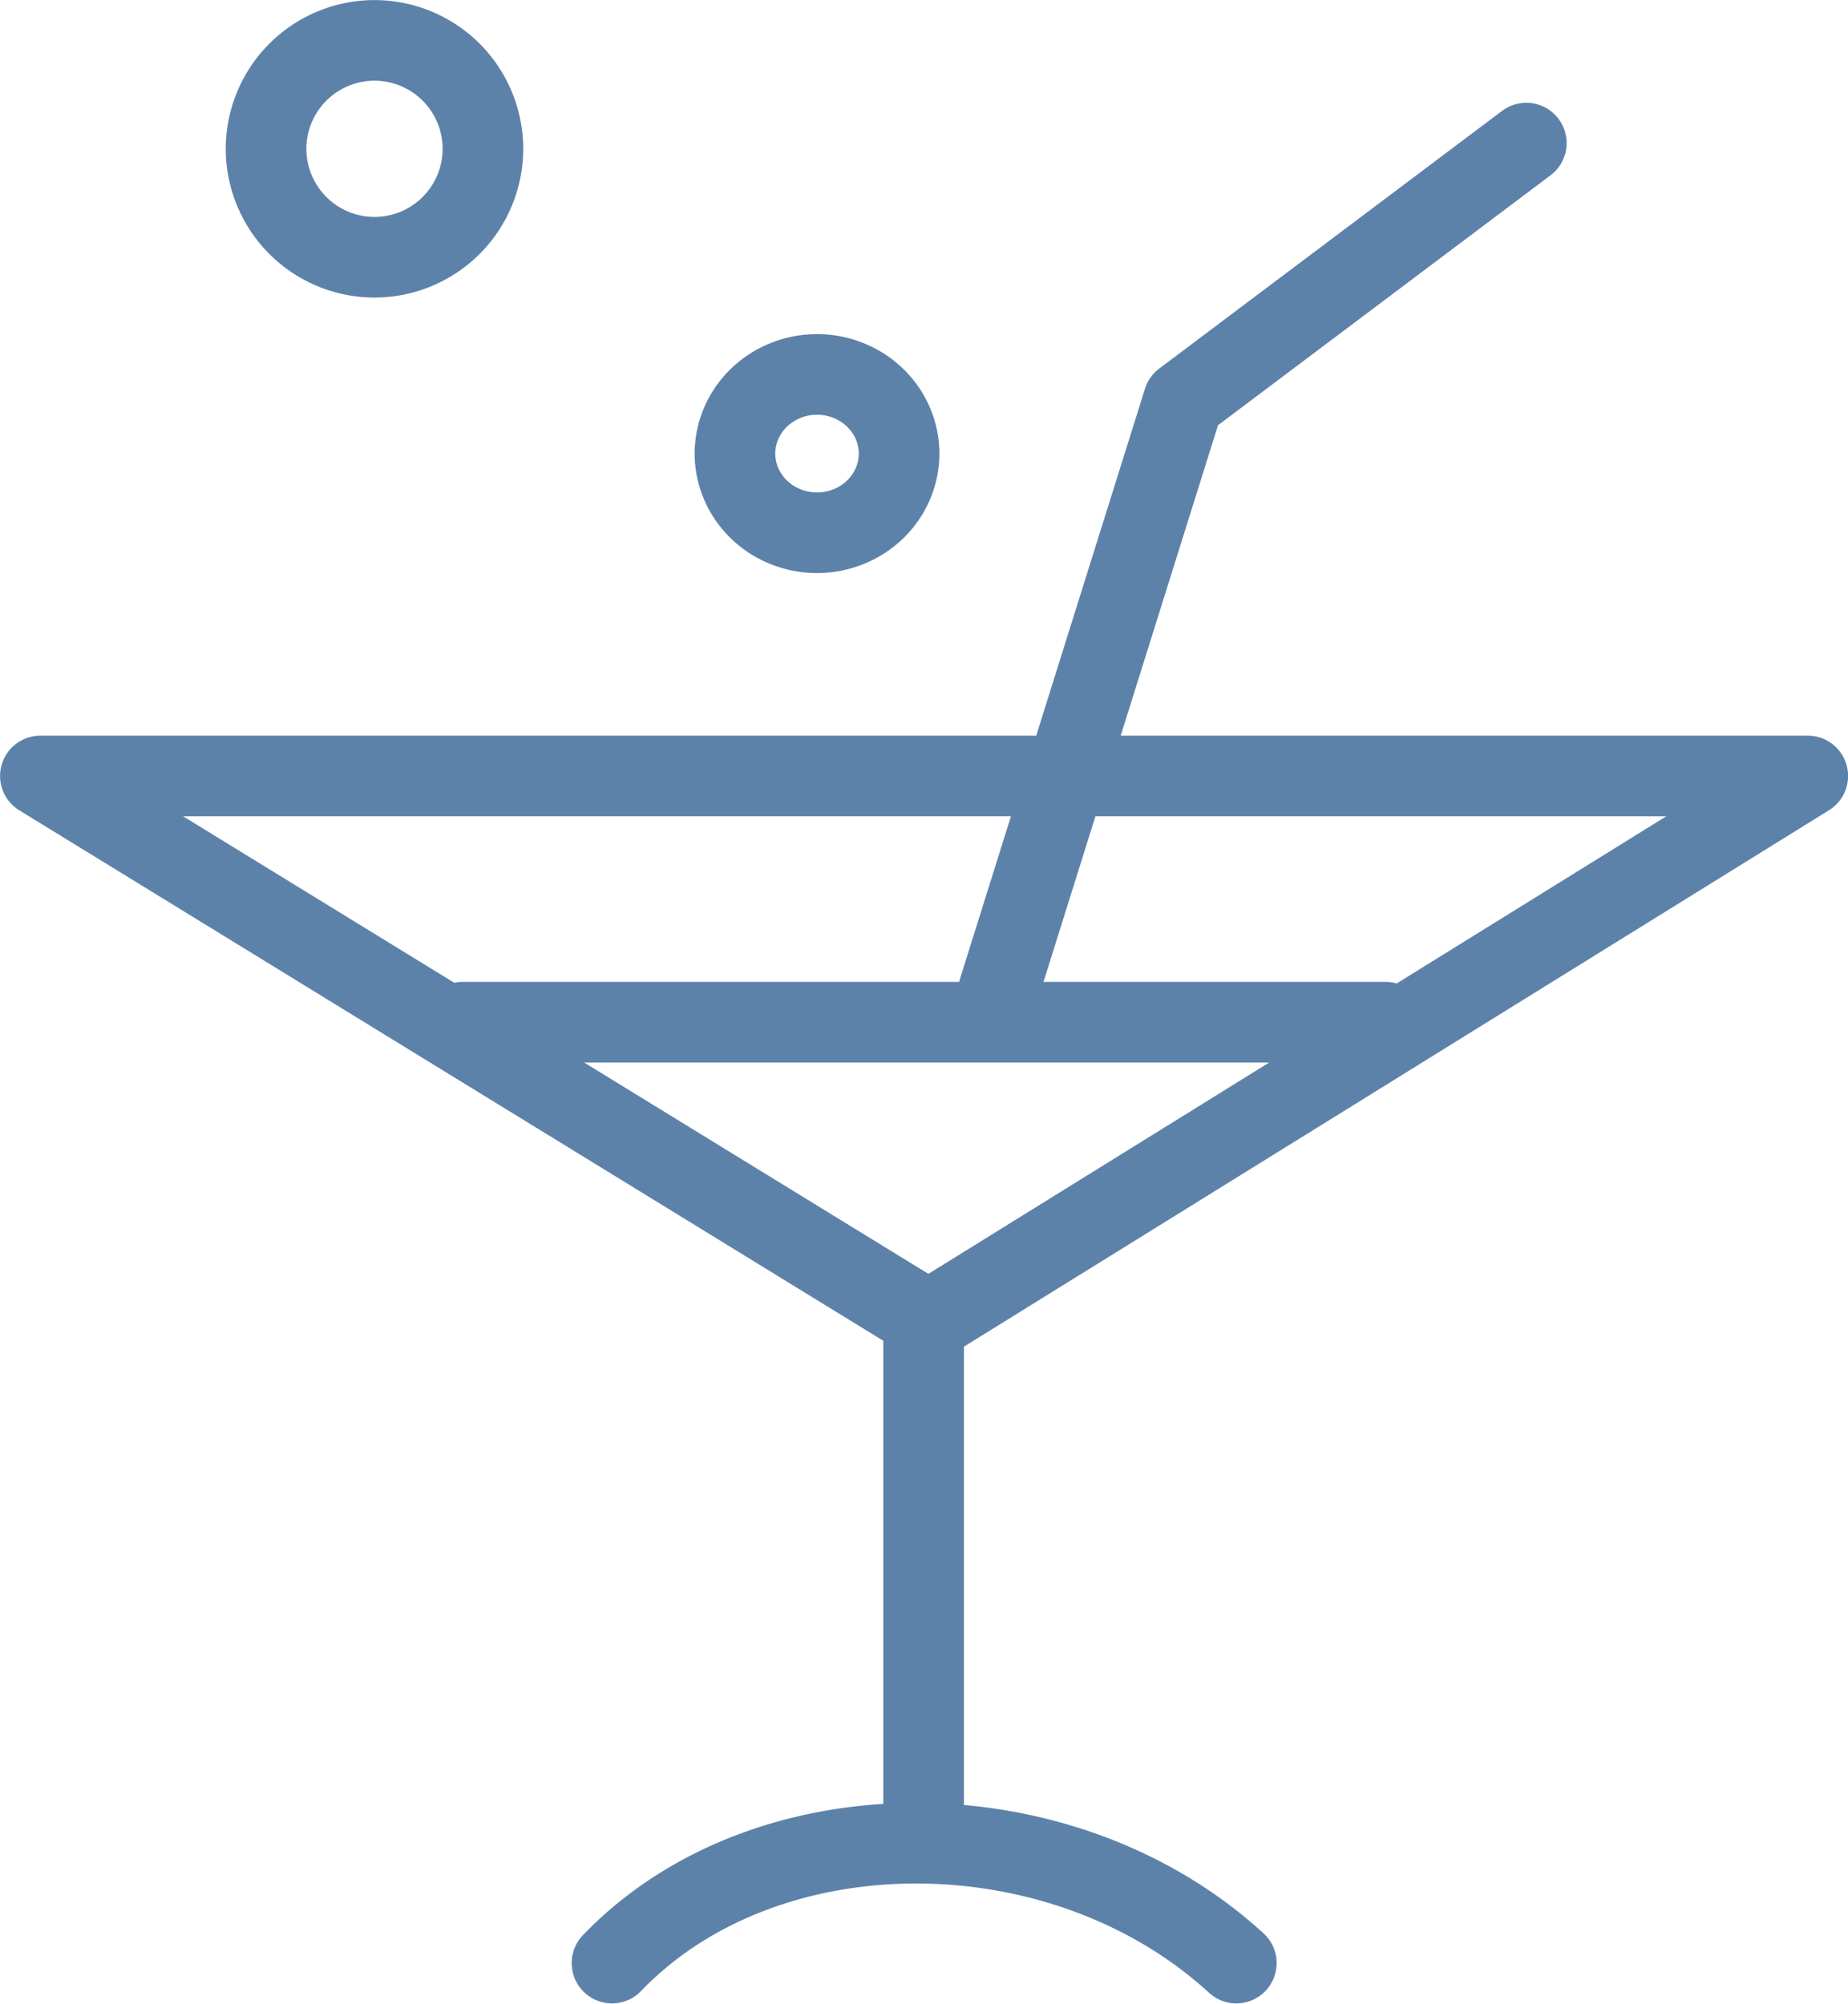<svg xmlns="http://www.w3.org/2000/svg" viewBox="0 0 12.127 13.149" height="49.698" width="45.835"><path d="M3.169.976a.712.712 0 0 1-.712.712.712.712 0 0 1-.711-.712.712.712 0 0 1 .711-.711.712.712 0 0 1 .712.711zm2.731 2a.539.52 0 0 1-.538.52.539.52 0 0 1-.539-.52.539.52 0 0 1 .539-.519.539.52 0 0 1 .538.52zM10.016.939L7.766 2.63 6.554 6.496m-3.52.212h6.059m-.98 6.174c-1.14-1.045-3.085-1.053-4.097 0m2.045-.789V8.631M.265 5.092h11.598L6.093 8.67z" fill="none" stroke="#5d82aa" stroke-width=".529" stroke-linecap="round" stroke-linejoin="round" paint-order="stroke fill markers"/></svg>